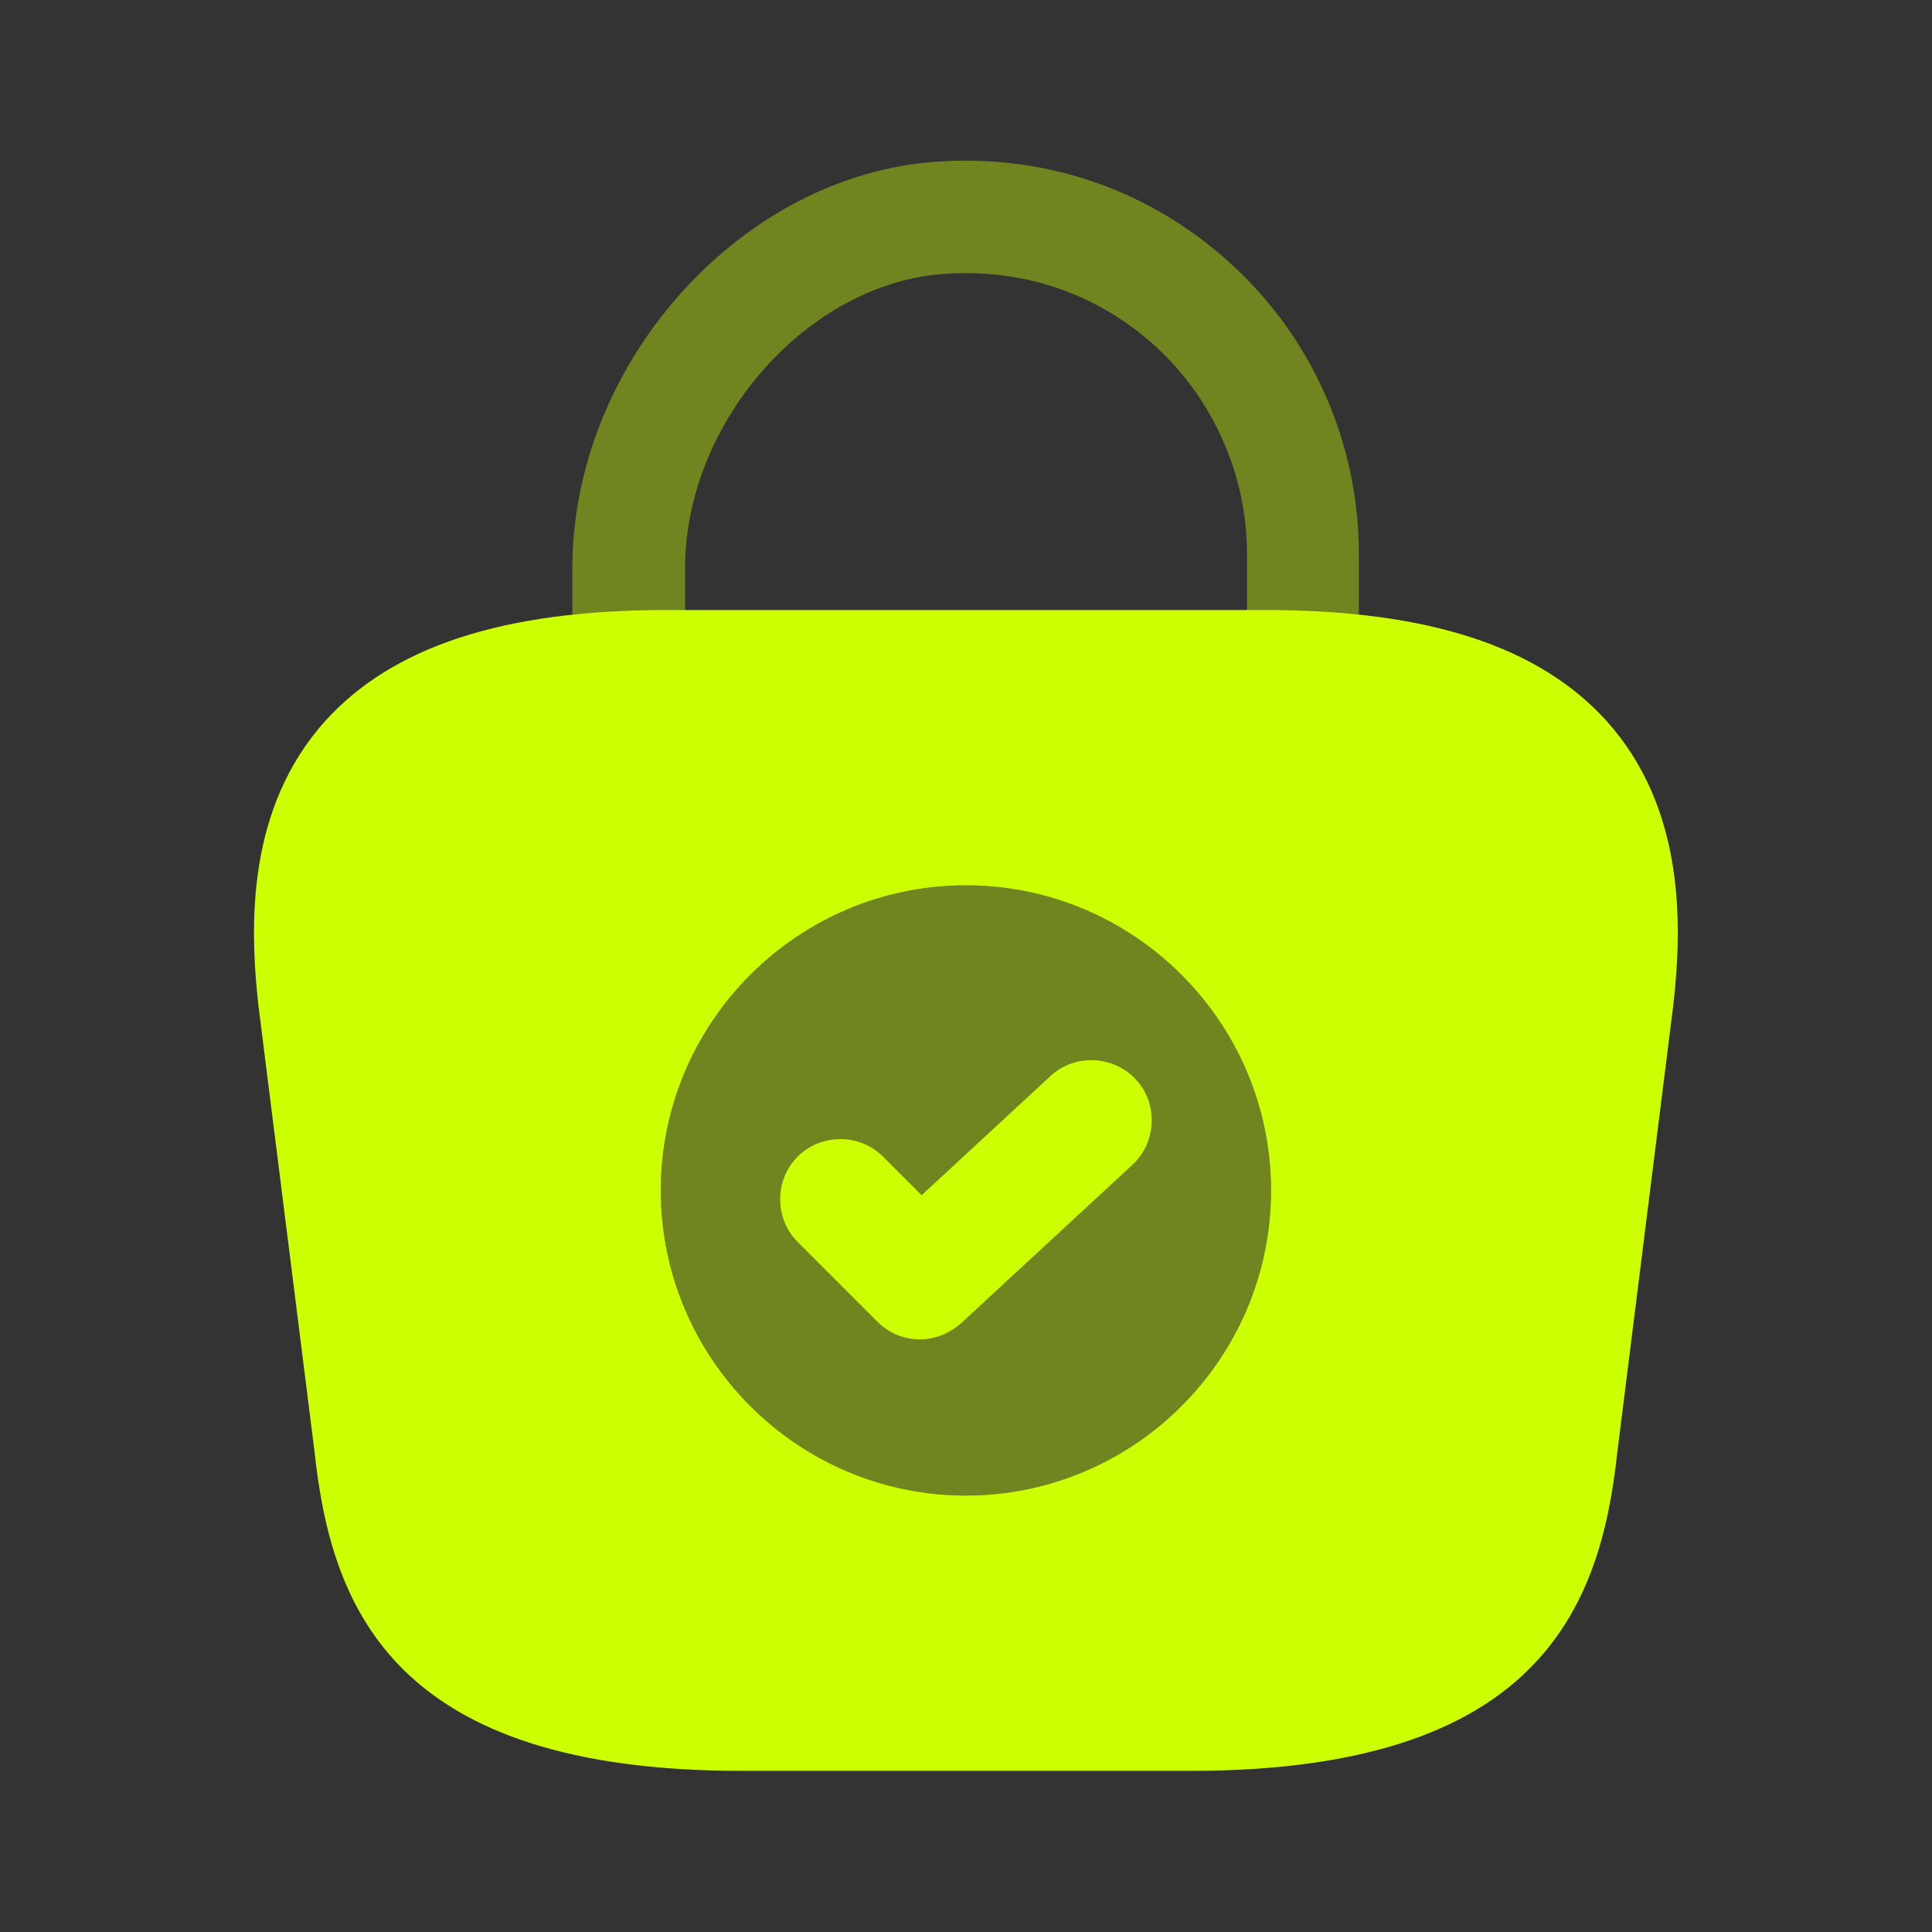 <svg width="32" height="32" viewBox="0 0 32 32" fill="none" xmlns="http://www.w3.org/2000/svg">
<rect x="0" y="0" width="32" height="32" fill="#333333" stroke="none"/>
<path opacity="0.4" d="M21.587 11.811C21.067 11.811 20.654 11.397 20.654 10.877V9.171C20.654 7.864 20.094 6.611 19.134 5.731C18.147 4.837 16.881 4.424 15.547 4.544C13.307 4.757 11.347 7.037 11.347 9.411V10.611C11.347 11.131 10.934 11.544 10.414 11.544C9.894 11.544 9.48 11.131 9.48 10.611V9.411C9.48 6.077 12.174 2.997 15.361 2.691C17.214 2.517 19 3.104 20.374 4.357C21.734 5.584 22.507 7.344 22.507 9.171V10.877C22.507 11.397 22.094 11.811 21.587 11.811Z" fill="#CCFF02"/>
<path d="M26.612 11.944C25.492 10.704 23.652 10.104 20.958 10.104H11.038C8.345 10.104 6.505 10.704 5.385 11.944C4.092 13.384 4.132 15.304 4.278 16.637L5.212 24.064C5.492 26.664 6.545 29.331 12.278 29.331H19.718C25.452 29.331 26.505 26.664 26.785 24.077L27.718 16.624C27.865 15.304 27.905 13.384 26.612 11.944ZM15.998 24.771C13.212 24.771 10.945 22.504 10.945 19.717C10.945 16.931 13.212 14.664 15.998 14.664C18.785 14.664 21.052 16.931 21.052 19.717C21.052 22.504 18.785 24.771 15.998 24.771Z" fill="#CCFF02"/>
<path opacity="0.4" d="M15.999 24.771C18.79 24.771 21.052 22.508 21.052 19.717C21.052 16.927 18.79 14.664 15.999 14.664C13.208 14.664 10.945 16.927 10.945 19.717C10.945 22.508 13.208 24.771 15.999 24.771Z" fill="#CCFF02"/>
<path d="M15.239 22.184C14.985 22.184 14.732 22.091 14.532 21.891L13.212 20.571C12.825 20.184 12.825 19.544 13.212 19.157C13.598 18.771 14.239 18.771 14.625 19.157L15.265 19.797L17.398 17.824C17.799 17.451 18.439 17.477 18.812 17.877C19.185 18.277 19.159 18.917 18.759 19.291L15.918 21.917C15.719 22.091 15.479 22.184 15.239 22.184Z" fill="#CCFF02"/>
</svg>

